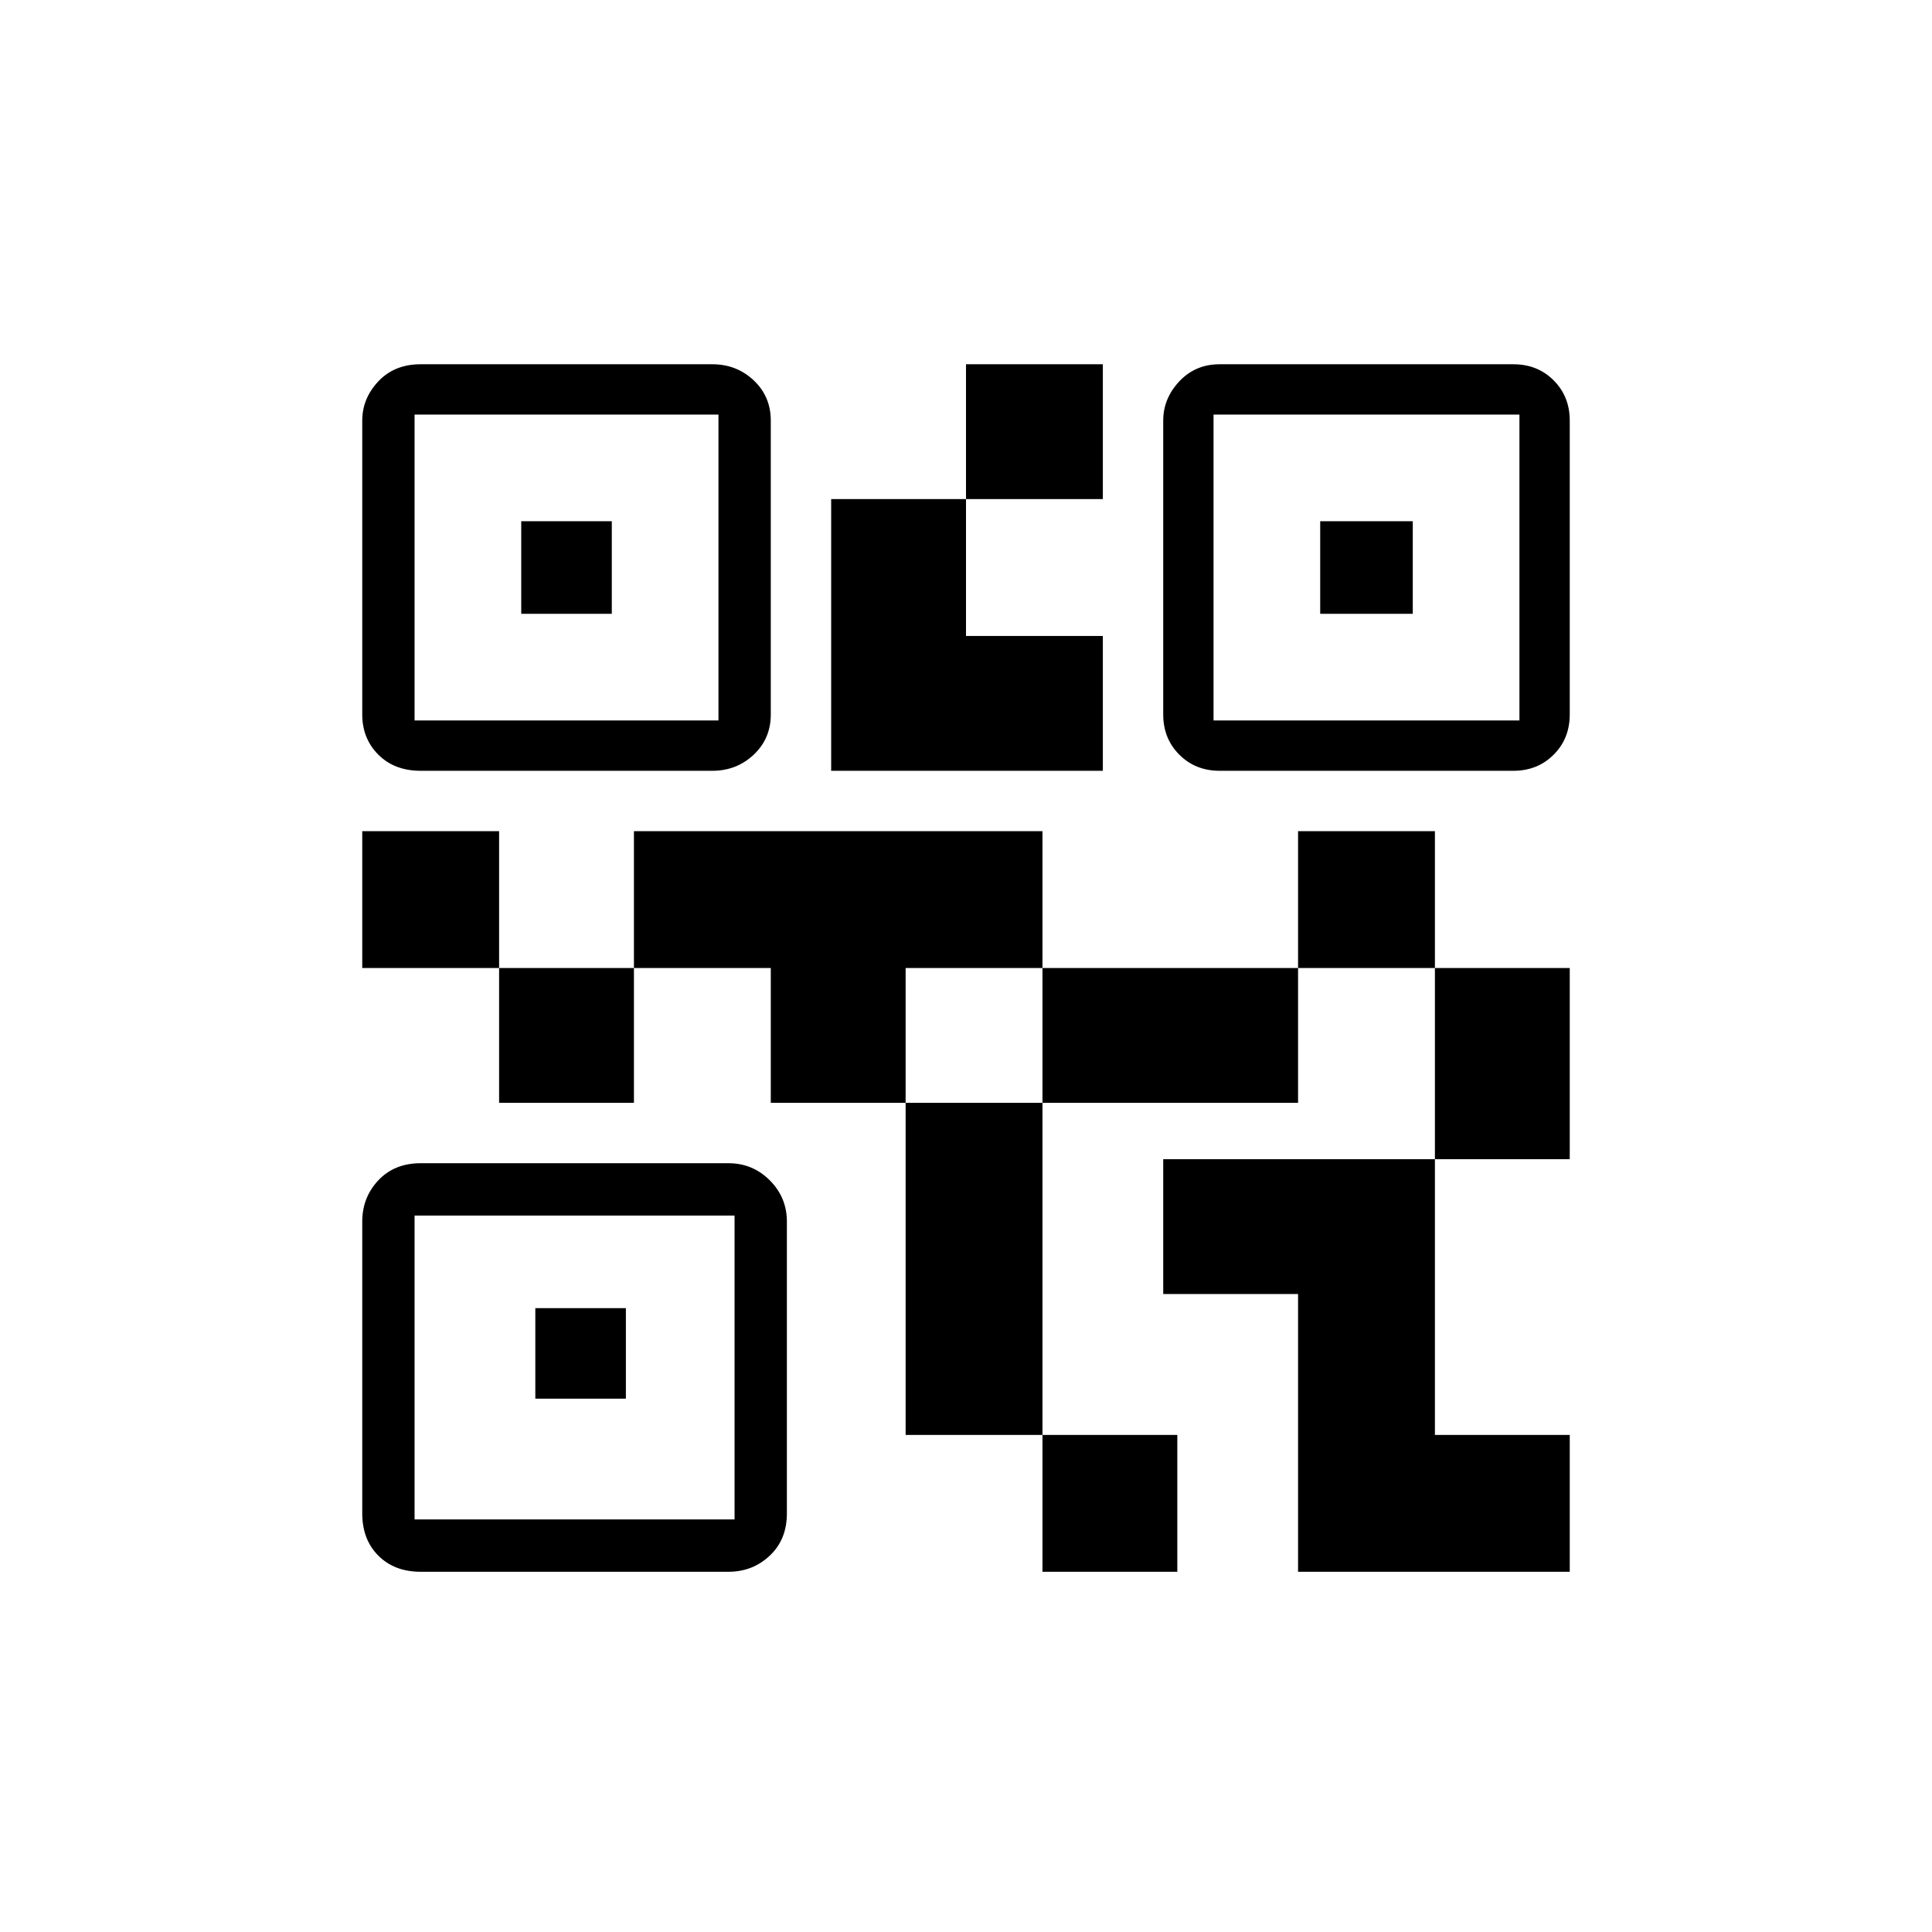 <svg xmlns="http://www.w3.org/2000/svg" height="24" width="24"><path d="M12.95 19.525V17.825H14.625V19.525ZM11.25 17.825V13.7H12.95V17.825ZM17.825 14.4V12.025H19.5V14.4ZM16.125 12.025V10.325H17.825V12.025ZM6.2 13.7V12.025H7.875V13.7ZM4.5 12.025V10.325H6.2V12.025ZM12 6.2V4.525H13.7V6.2ZM5.15 8.95H8.925V5.15H5.15ZM5.225 9.575Q4.9 9.575 4.7 9.375Q4.5 9.175 4.5 8.875V5.225Q4.5 4.95 4.7 4.737Q4.9 4.525 5.225 4.525H8.85Q9.15 4.525 9.363 4.725Q9.575 4.925 9.575 5.225V8.875Q9.575 9.175 9.363 9.375Q9.15 9.575 8.85 9.575ZM5.15 18.875H9.125V15.1H5.15ZM5.225 19.525Q4.9 19.525 4.7 19.325Q4.5 19.125 4.5 18.8V15.175Q4.5 14.875 4.7 14.662Q4.9 14.45 5.225 14.45H9.05Q9.35 14.45 9.562 14.662Q9.775 14.875 9.775 15.175V18.8Q9.775 19.125 9.562 19.325Q9.35 19.525 9.05 19.525ZM15.075 8.95H18.875V5.15H15.075ZM15.15 9.575Q14.85 9.575 14.65 9.375Q14.45 9.175 14.45 8.875V5.225Q14.45 4.95 14.65 4.737Q14.85 4.525 15.15 4.525H18.8Q19.1 4.525 19.3 4.725Q19.5 4.925 19.5 5.225V8.875Q19.5 9.175 19.3 9.375Q19.1 9.575 18.8 9.575ZM16.125 19.525V16.075H14.45V14.4H17.825V17.825H19.5V19.525ZM12.95 13.7V12.025H16.125V13.7ZM9.575 13.7V12.025H7.875V10.325H12.95V12.025H11.25V13.7ZM10.325 9.575V6.2H12V7.9H13.7V9.575ZM6.475 7.625V6.475H7.6V7.625ZM6.65 17.375V16.25H7.775V17.375ZM16.4 7.625V6.475H17.55V7.625Z"/></svg>